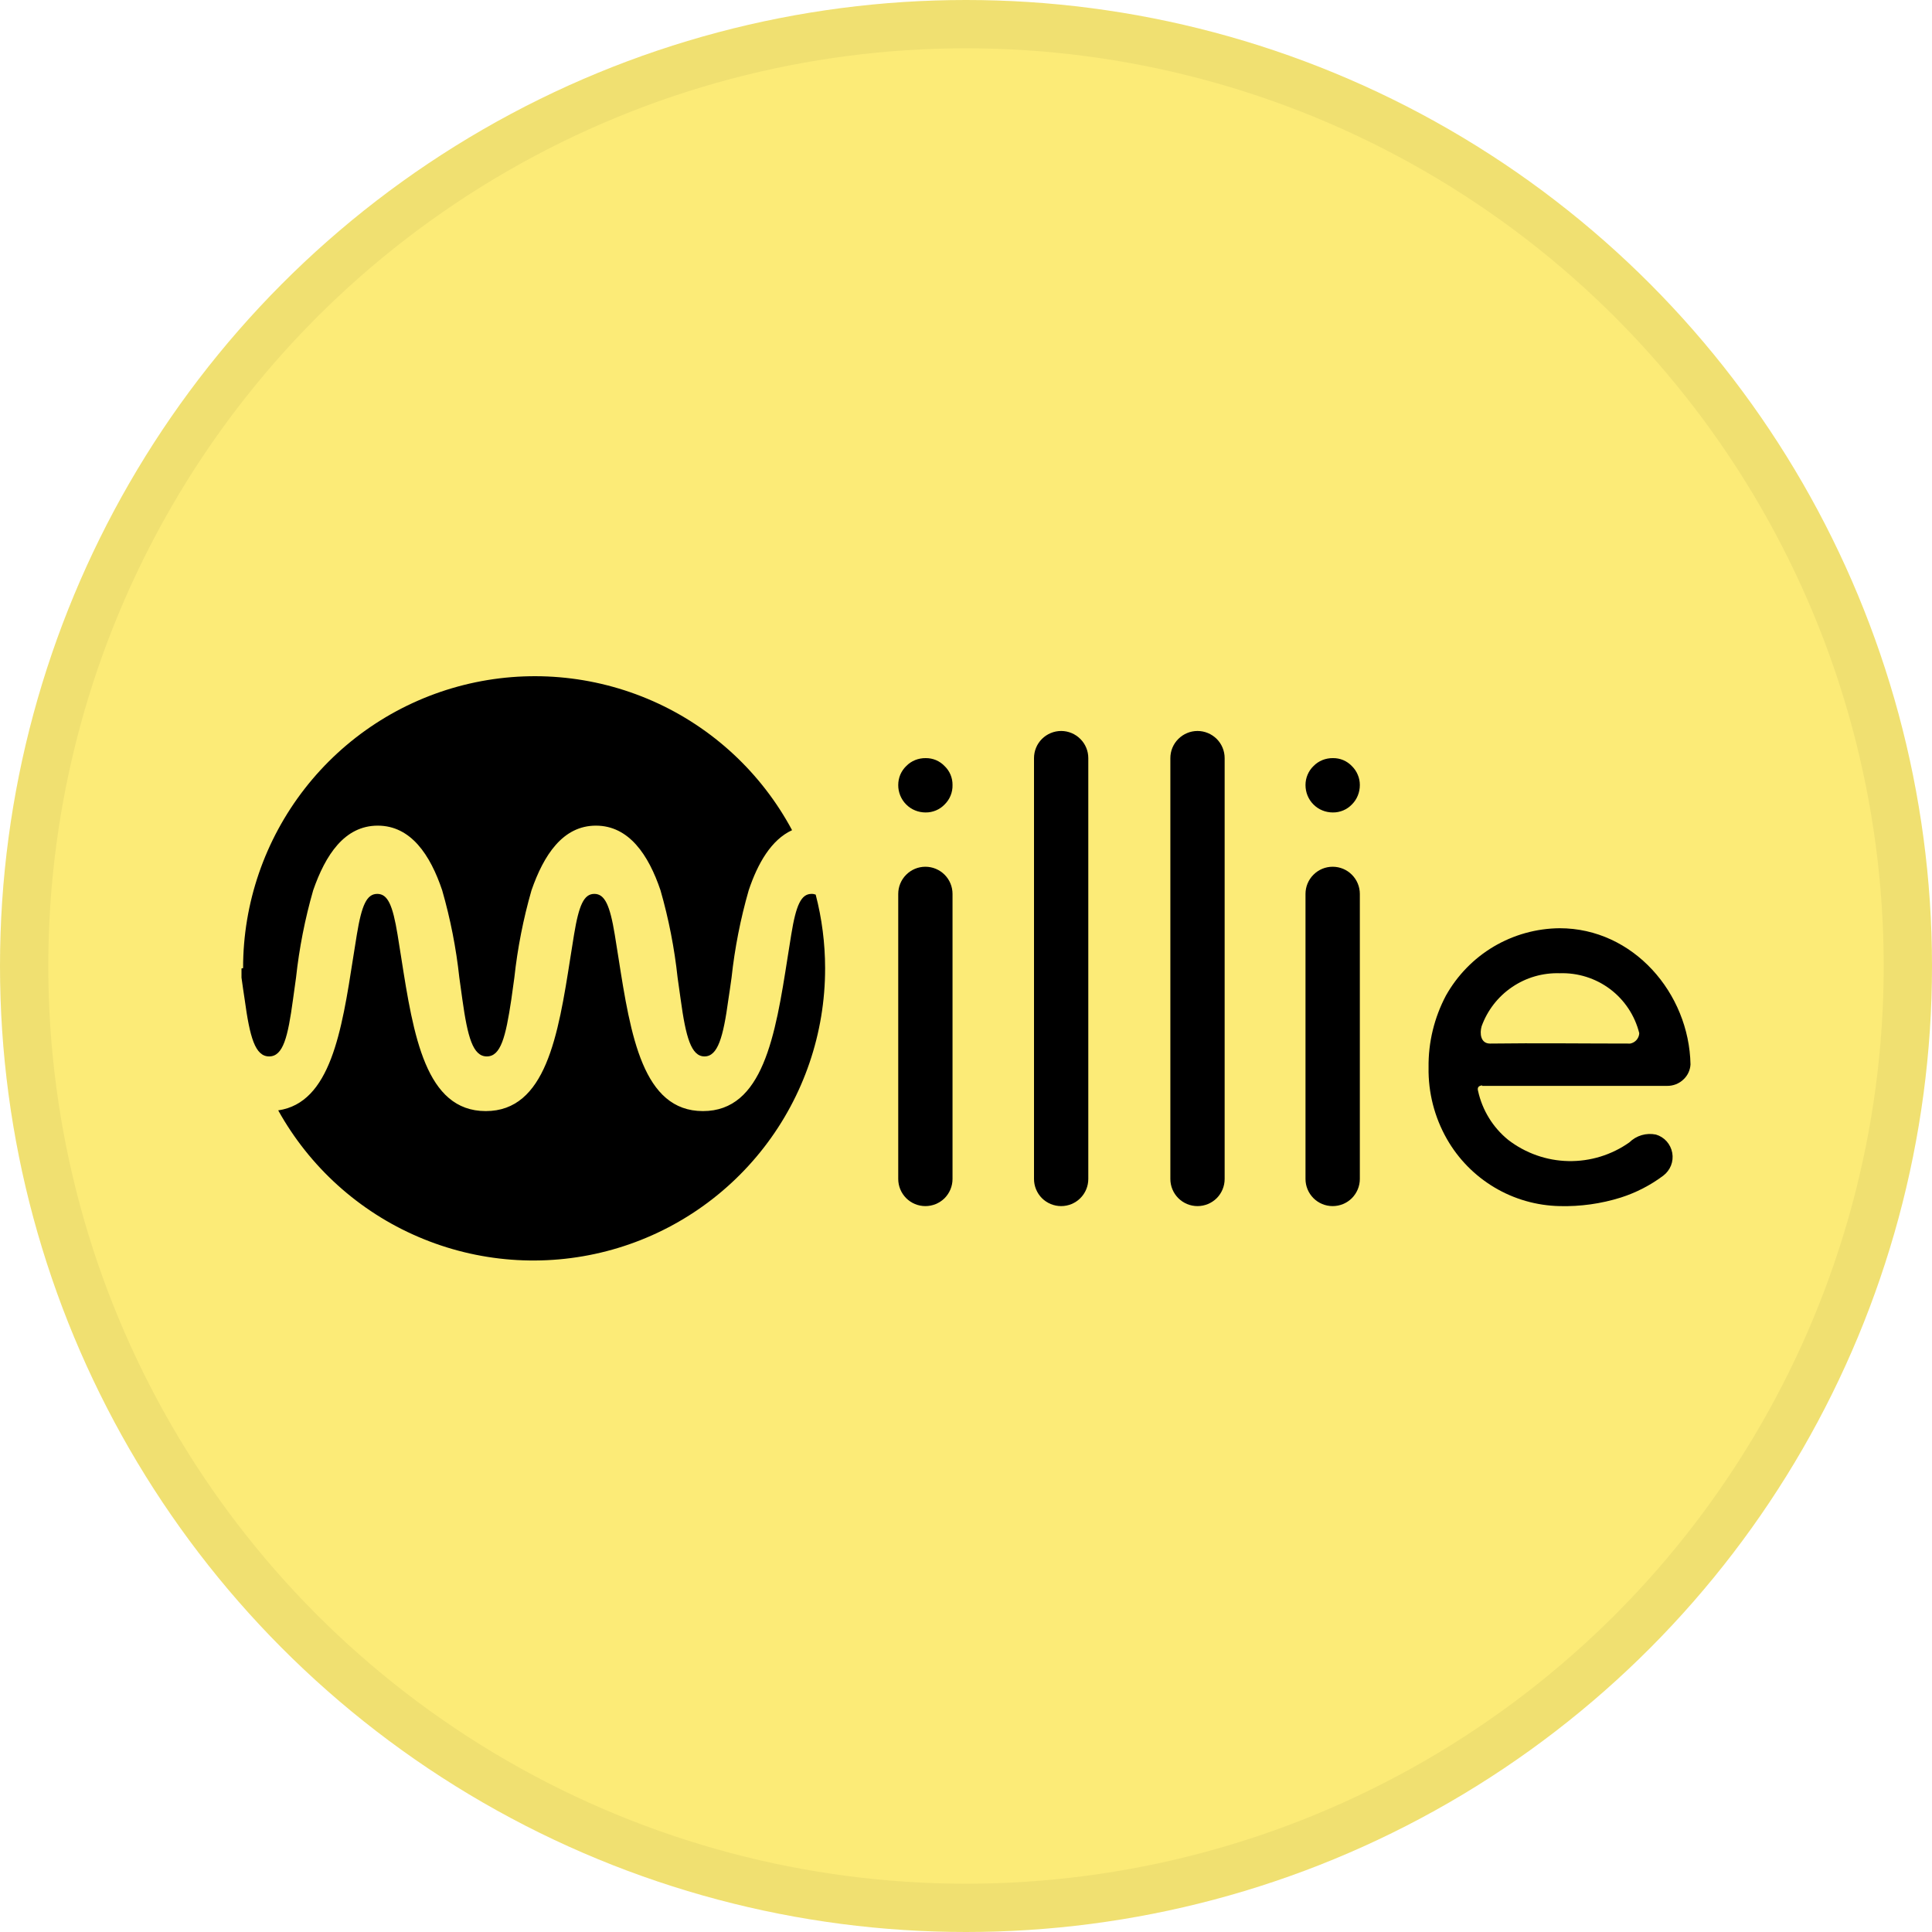 <svg width="40" height="40" viewBox="0 0 40 40" fill="none" xmlns="http://www.w3.org/2000/svg">
<circle cx="20" cy="20" r="20" fill="#FCEB77"/>
<path d="M5 20.051C5 20.115 5 20.178 5 20.241C5.023 20.401 5.043 20.553 5.066 20.695C5.172 21.472 5.281 21.872 5.572 21.872C5.863 21.872 5.96 21.472 6.066 20.695C6.086 20.553 6.107 20.401 6.129 20.241C6.195 19.63 6.314 19.025 6.484 18.433C6.737 17.704 7.132 17.094 7.821 17.094C8.509 17.094 8.91 17.704 9.155 18.433C9.325 19.025 9.444 19.63 9.51 20.241C9.532 20.401 9.553 20.553 9.573 20.695C9.682 21.472 9.791 21.872 10.079 21.872C10.368 21.872 10.469 21.472 10.586 20.695C10.606 20.553 10.626 20.401 10.649 20.241C10.715 19.63 10.834 19.025 11.004 18.433C11.257 17.704 11.652 17.094 12.338 17.094C13.024 17.094 13.429 17.704 13.675 18.433C13.845 19.025 13.963 19.63 14.029 20.241C14.05 20.401 14.072 20.553 14.093 20.695C14.199 21.472 14.31 21.872 14.586 21.872C14.862 21.872 14.974 21.472 15.08 20.695C15.103 20.553 15.123 20.401 15.146 20.241C15.212 19.63 15.331 19.025 15.501 18.433C15.688 17.874 15.969 17.385 16.399 17.188C15.763 16.001 14.749 15.06 13.518 14.516C12.286 13.972 10.908 13.854 9.602 14.182C8.296 14.51 7.137 15.265 6.31 16.327C5.482 17.389 5.032 18.697 5.033 20.044" fill="black"/>
<path d="M17.083 20.051C17.084 21.39 16.64 22.692 15.821 23.751C15.002 24.81 13.855 25.568 12.559 25.904C11.262 26.24 9.891 26.136 8.661 25.608C7.43 25.081 6.41 24.159 5.76 22.989C6.841 22.832 7.074 21.355 7.312 19.826L7.388 19.35C7.489 18.737 7.593 18.507 7.811 18.507C8.028 18.507 8.13 18.737 8.231 19.35L8.307 19.826C8.56 21.444 8.813 23.004 10.057 23.004C11.3 23.004 11.556 21.444 11.809 19.826L11.885 19.35C11.986 18.737 12.09 18.507 12.305 18.507C12.52 18.507 12.627 18.737 12.728 19.35L12.804 19.826C13.057 21.444 13.31 23.004 14.554 23.004C15.797 23.004 16.053 21.444 16.306 19.826L16.382 19.35C16.481 18.737 16.587 18.507 16.802 18.507C16.831 18.506 16.861 18.512 16.888 18.522C17.017 19.018 17.082 19.529 17.083 20.041" fill="black"/>
<path d="M21.408 15.696C21.408 15.547 21.467 15.404 21.572 15.299C21.678 15.194 21.821 15.134 21.97 15.134C22.119 15.134 22.262 15.194 22.367 15.299C22.473 15.404 22.532 15.547 22.532 15.696V24.409C22.532 24.558 22.473 24.701 22.367 24.807C22.262 24.912 22.119 24.971 21.97 24.971C21.821 24.971 21.678 24.912 21.572 24.807C21.467 24.701 21.408 24.558 21.408 24.409V15.696Z" fill="black"/>
<path d="M18.762 15.861C18.814 15.807 18.877 15.765 18.946 15.737C19.015 15.709 19.09 15.695 19.164 15.696C19.238 15.695 19.31 15.709 19.378 15.737C19.446 15.766 19.506 15.808 19.557 15.861C19.61 15.912 19.652 15.973 19.68 16.04C19.708 16.108 19.722 16.18 19.721 16.253C19.723 16.328 19.709 16.403 19.681 16.472C19.653 16.541 19.61 16.604 19.557 16.656C19.506 16.709 19.445 16.751 19.378 16.779C19.31 16.807 19.238 16.822 19.164 16.821C19.09 16.821 19.016 16.807 18.947 16.779C18.877 16.751 18.815 16.709 18.762 16.656C18.709 16.603 18.667 16.54 18.639 16.471C18.611 16.402 18.596 16.328 18.597 16.253C18.597 16.18 18.611 16.108 18.639 16.04C18.668 15.973 18.709 15.912 18.762 15.861Z" fill="black"/>
<path d="M18.597 18.507C18.597 18.358 18.656 18.215 18.762 18.11C18.867 18.004 19.01 17.945 19.159 17.945C19.308 17.945 19.451 18.004 19.557 18.11C19.662 18.215 19.721 18.358 19.721 18.507V24.409C19.721 24.558 19.662 24.701 19.557 24.807C19.451 24.912 19.308 24.971 19.159 24.971C19.01 24.971 18.867 24.912 18.762 24.807C18.656 24.701 18.597 24.558 18.597 24.409V18.507Z" fill="black"/>
<path d="M24.231 15.696C24.231 15.547 24.29 15.404 24.396 15.299C24.501 15.194 24.644 15.134 24.793 15.134C24.942 15.134 25.085 15.194 25.191 15.299C25.296 15.404 25.355 15.547 25.355 15.696V24.409C25.355 24.558 25.296 24.701 25.191 24.807C25.085 24.912 24.942 24.971 24.793 24.971C24.644 24.971 24.501 24.912 24.396 24.807C24.29 24.701 24.231 24.558 24.231 24.409V15.696Z" fill="black"/>
<path d="M27.596 15.696C27.522 15.695 27.447 15.709 27.378 15.737C27.309 15.765 27.246 15.807 27.194 15.861C27.141 15.912 27.1 15.973 27.072 16.04C27.043 16.108 27.029 16.18 27.029 16.253C27.029 16.328 27.043 16.402 27.071 16.471C27.099 16.54 27.141 16.603 27.194 16.656C27.247 16.709 27.309 16.751 27.379 16.779C27.448 16.807 27.522 16.821 27.596 16.821C27.67 16.822 27.742 16.807 27.81 16.779C27.877 16.751 27.938 16.709 27.989 16.656C28.042 16.603 28.084 16.541 28.112 16.471C28.14 16.402 28.154 16.328 28.154 16.253C28.154 16.18 28.14 16.108 28.111 16.041C28.083 15.973 28.041 15.912 27.989 15.861C27.939 15.808 27.878 15.766 27.81 15.737C27.742 15.709 27.67 15.695 27.596 15.696Z" fill="black"/>
<path d="M27.029 18.507C27.029 18.358 27.088 18.215 27.194 18.11C27.299 18.004 27.442 17.945 27.591 17.945C27.741 17.945 27.884 18.004 27.989 18.11C28.094 18.215 28.154 18.358 28.154 18.507V24.409C28.154 24.558 28.094 24.701 27.989 24.807C27.884 24.912 27.741 24.971 27.591 24.971C27.442 24.971 27.299 24.912 27.194 24.807C27.088 24.701 27.029 24.558 27.029 24.409V18.507Z" fill="black"/>
<path d="M32.291 20.15C32.666 20.137 33.035 20.253 33.335 20.478C33.635 20.704 33.848 21.026 33.939 21.391C33.937 21.442 33.917 21.492 33.883 21.531C33.849 21.57 33.803 21.596 33.752 21.606C32.785 21.606 31.817 21.593 30.85 21.606C30.653 21.606 30.633 21.396 30.675 21.249C30.794 20.919 31.014 20.634 31.305 20.437C31.595 20.239 31.94 20.139 32.291 20.15ZM30.688 22.482H34.504C34.569 22.484 34.634 22.473 34.695 22.45C34.756 22.426 34.812 22.391 34.858 22.345C34.943 22.265 34.993 22.155 35 22.039C34.972 20.563 33.815 19.218 32.291 19.218C31.81 19.222 31.339 19.353 30.925 19.598C30.512 19.843 30.171 20.194 29.936 20.613C29.694 21.071 29.57 21.582 29.577 22.1C29.568 22.619 29.699 23.13 29.956 23.581C30.192 23.995 30.531 24.34 30.94 24.584C31.349 24.828 31.815 24.961 32.291 24.971C32.72 24.982 33.148 24.922 33.557 24.794C33.873 24.693 34.17 24.54 34.436 24.341C34.507 24.287 34.563 24.214 34.596 24.131C34.629 24.048 34.638 23.957 34.622 23.868C34.606 23.78 34.566 23.698 34.507 23.631C34.447 23.564 34.37 23.515 34.284 23.49C34.186 23.47 34.084 23.474 33.989 23.502C33.893 23.53 33.805 23.582 33.734 23.652C33.366 23.912 32.924 24.048 32.472 24.039C32.021 24.03 31.585 23.876 31.227 23.601C30.91 23.344 30.69 22.987 30.602 22.588C30.584 22.525 30.602 22.48 30.686 22.472" fill="black"/>
<circle cx="20" cy="20" r="19.5" stroke="black" stroke-opacity="0.05"/>
</svg>
